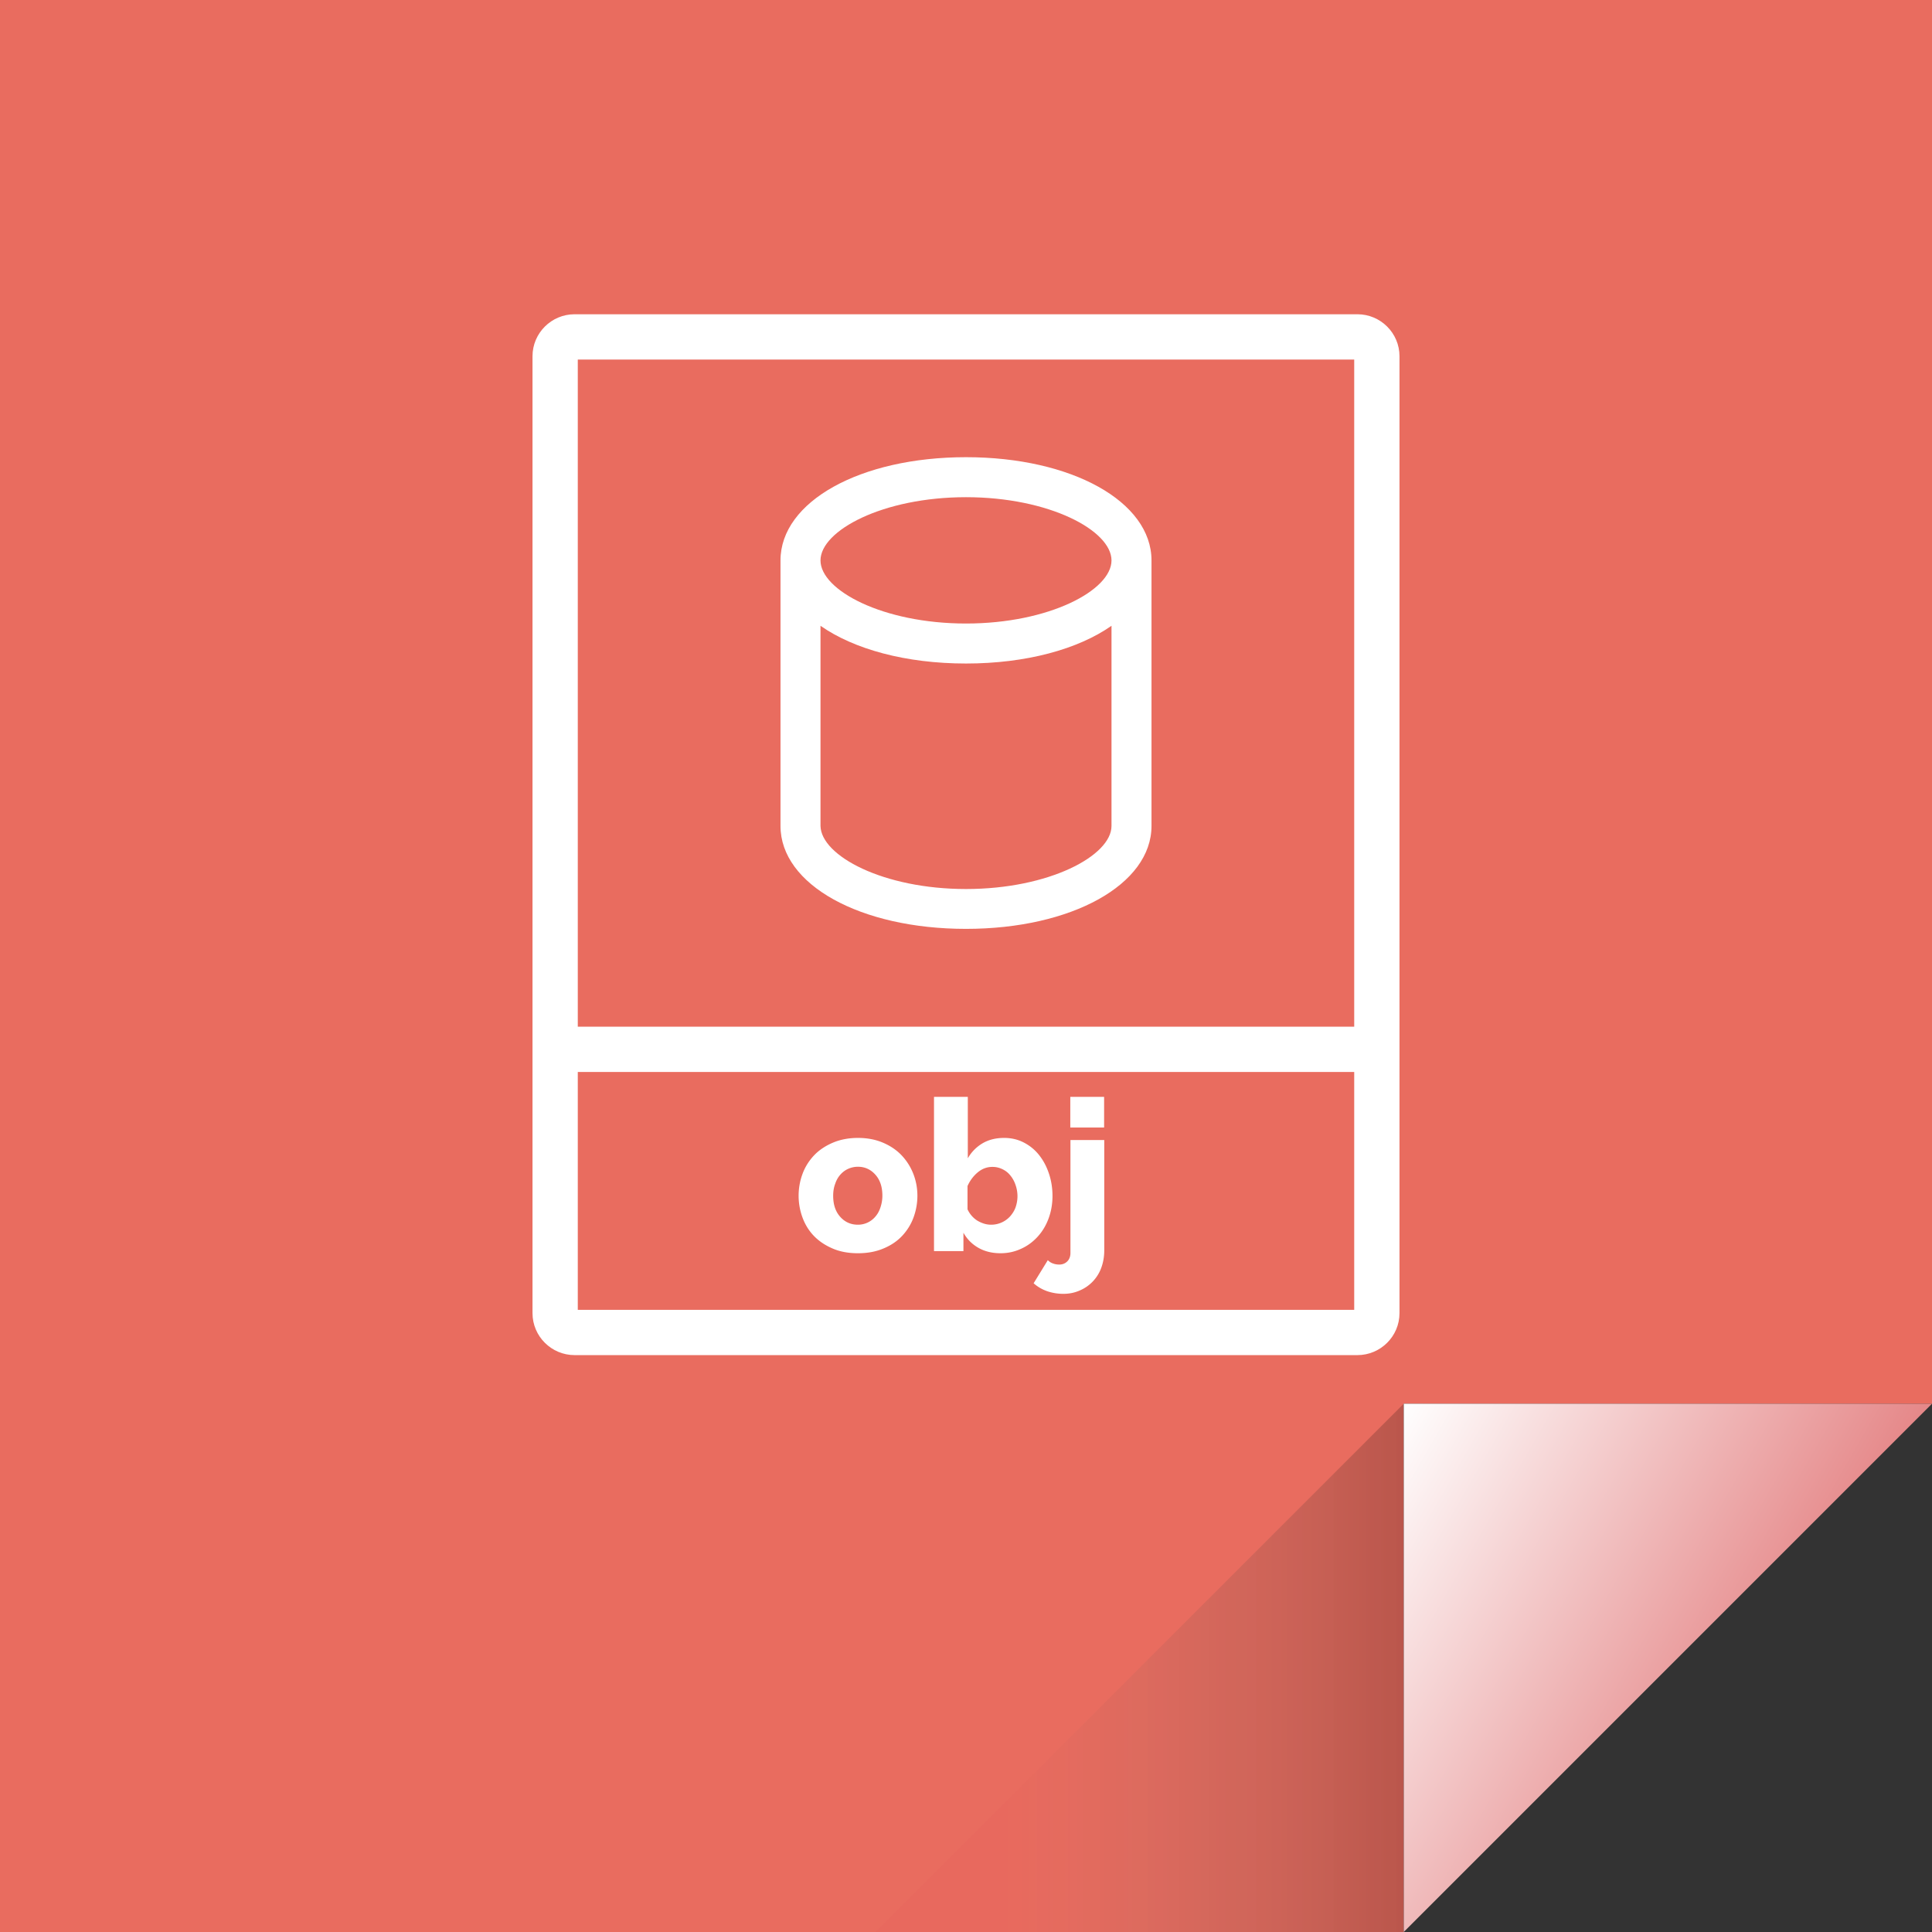 <svg xmlns="http://www.w3.org/2000/svg" id="Laag_1" x="0" y="0" version="1.1" viewBox="0 0 128 128" xml:space="preserve"><rect x="0" y="0" width="128" height="128" fill="#333333" stroke="none"/><style>.st3{fill:#fff}</style><linearGradient id="SVGID_1_" x1="138.865" x2="139.365" y1="64" y2="64" gradientUnits="userSpaceOnUse"><stop offset="0" stop-color="#e96c5f"/><stop offset="1" stop-color="#ea5456"/></linearGradient><path fill="url(#SVGID_1_)" d="M128 0v93H93v35H0V0z"/><linearGradient id="SVGID_2_" x1="116.047" x2="89.797" y1="113.703" y2="98.547" gradientUnits="userSpaceOnUse"><stop offset="0" stop-color="#e58788"/><stop offset="1" stop-color="#fff"/></linearGradient><path fill="url(#SVGID_2_)" d="M128 93l-35 35V93z"/><linearGradient id="SVGID_3_" x1="57.9" x2="93" y1="110.55" y2="110.55" gradientUnits="userSpaceOnUse"><stop offset=".249" stop-color="#ea5456" stop-opacity=".1"/><stop offset=".376" stop-color="#b9645c" stop-opacity=".117"/><stop offset=".5" stop-color="#8e5f58" stop-opacity=".133"/><stop offset=".618" stop-color="#68504b" stop-opacity=".149"/><stop offset=".73" stop-color="#483d39" stop-opacity=".164"/><stop offset=".834" stop-color="#2e2927" stop-opacity=".178"/><stop offset=".927" stop-color="#110f0e" stop-opacity=".19"/><stop offset="1" stop-opacity=".2"/></linearGradient><path fill="url(#SVGID_3_)" d="M93 93l-35.1 35.1L93 128z"/><path d="M56.84 83.03c-.63 0-1.18-.1-1.67-.31s-.9-.48-1.24-.83-.59-.76-.76-1.22a4.18 4.18 0 010-2.9c.17-.46.43-.87.76-1.22s.75-.63 1.24-.84c.49-.21 1.05-.32 1.67-.32.63 0 1.18.11 1.67.32s.9.49 1.23.84.59.76.77 1.22.27.95.27 1.45-.09.99-.26 1.45-.43.87-.76 1.22-.75.63-1.24.83c-.5.21-1.05.31-1.68.31zm-1.64-3.81c0 .58.15 1.04.46 1.39.31.35.7.53 1.18.53a1.5 1.5 0 001.15-.53c.15-.17.26-.37.34-.61.08-.24.13-.5.13-.78 0-.58-.15-1.04-.46-1.39-.31-.35-.7-.53-1.16-.53-.23 0-.45.05-.65.14-.2.09-.37.22-.52.39-.15.17-.26.37-.34.61-.09.24-.13.5-.13.78zM66.29 83.03c-.56 0-1.05-.12-1.47-.36s-.75-.57-.99-1v1.22h-1.95V72.67h2.24v4.07c.24-.42.57-.75.97-.99.41-.24.88-.36 1.44-.36.47 0 .9.1 1.29.3.39.2.73.47 1.01.82s.5.75.66 1.23c.16.47.24.97.24 1.5s-.09 1.03-.26 1.49c-.17.46-.41.86-.72 1.2-.31.34-.67.61-1.09.8-.43.2-.88.3-1.37.3zm-.63-1.89a1.695 1.695 0 001.26-.55c.15-.17.28-.37.36-.59a2.224 2.224 0 000-1.5c-.08-.24-.2-.45-.34-.62-.14-.18-.32-.32-.53-.42-.21-.1-.42-.15-.66-.15-.36 0-.68.12-.97.36-.29.24-.52.55-.68.91v1.54c.15.32.37.57.65.75.31.18.6.27.91.27zM70.45 85.72c-.37 0-.73-.06-1.06-.17-.34-.12-.64-.29-.91-.53l.94-1.53c.1.1.22.18.35.22.13.05.27.07.41.07.21 0 .39-.07.53-.21.14-.14.21-.33.21-.56v-7.48h2.24v7.31c0 .42-.07.81-.2 1.16a2.586 2.586 0 01-1.43 1.5c-.34.15-.7.22-1.08.22zm.46-11.02v-2.03h2.24v2.03h-2.24z" class="st3"/><path d="M89.93 20.82H38.07c-1.54 0-2.79 1.25-2.79 2.78V87c0 1.53 1.25 2.78 2.79 2.78h51.86c1.54 0 2.79-1.25 2.79-2.78V23.6c0-1.53-1.25-2.78-2.79-2.78zm-51.65 3h51.44v44.2H38.28v-44.2zm51.44 62.96H38.28V71.02h51.44v15.76z" class="st3"/><path d="M64 30.29c-7.01 0-12.29 2.94-12.29 6.84v17.59c0 3.89 5.28 6.82 12.29 6.82 7 0 12.29-2.94 12.29-6.82V37.13c0-3.9-5.29-6.84-12.29-6.84zm9.64 24.43c0 1.97-4.13 4.18-9.64 4.18-5.49 0-9.6-2.2-9.64-4.18V41.46c2.21 1.55 5.65 2.5 9.64 2.5s7.43-.95 9.64-2.5v13.26zM64 41.31c-5.52 0-9.64-2.21-9.64-4.18 0-1.98 4.13-4.19 9.64-4.19 5.52 0 9.64 2.21 9.64 4.19 0 1.97-4.12 4.18-9.64 4.18z" class="st3"/></svg>